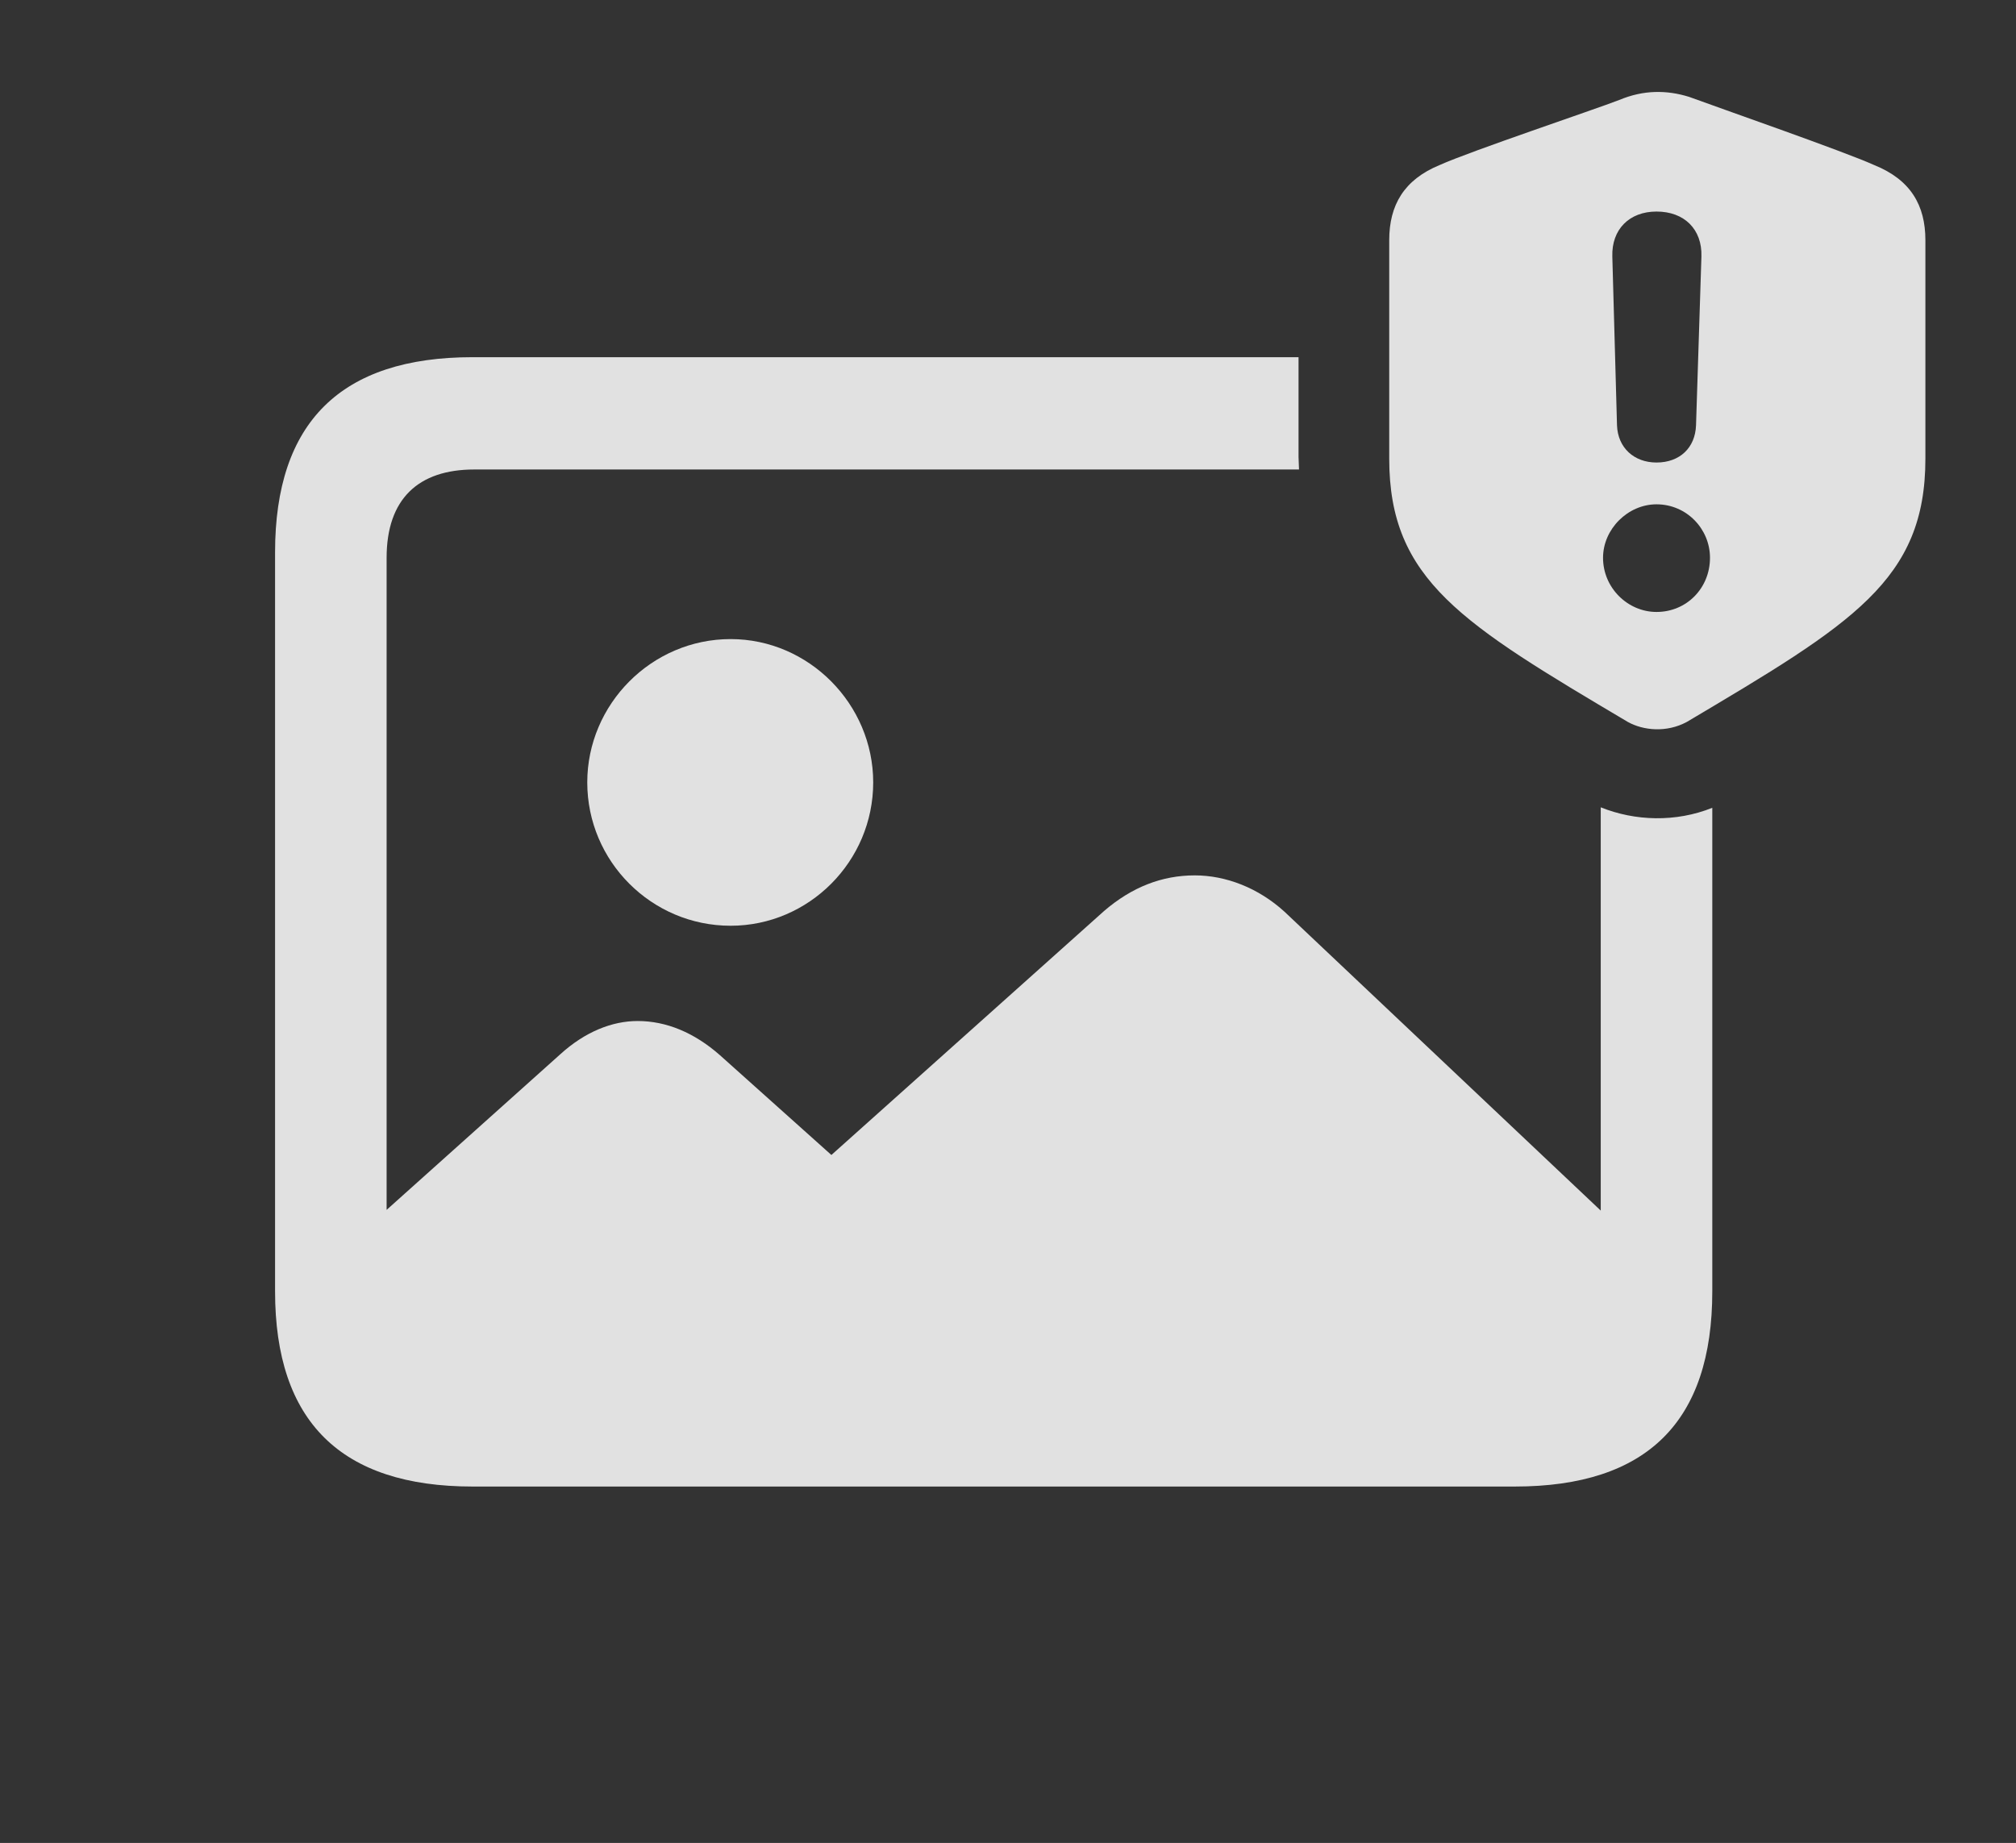 <?xml version="1.0" encoding="UTF-8"?>
<!--Generator: Apple Native CoreSVG 341-->
<!DOCTYPE svg
PUBLIC "-//W3C//DTD SVG 1.1//EN"
       "http://www.w3.org/Graphics/SVG/1.1/DTD/svg11.dtd">
<svg version="1.1" xmlns="http://www.w3.org/2000/svg" xmlns:xlink="http://www.w3.org/1999/xlink" viewBox="0 0 25.41 23.234">
 <rect x="0" y="0" width="25.41" height="23.234" fill="#333333" stroke="none"/>
 <g>
  <rect height="23.234" opacity="0" width="25.41" x="0" y="0"/>
  <path d="M16.367 4.503L16.367 5.762L16.373 5.919L5.977 5.919C5.273 5.919 4.873 6.29 4.873 7.032L4.873 15.253L7.061 13.292C7.373 13.008 7.715 12.872 8.037 12.872C8.398 12.872 8.75 13.018 9.072 13.301L10.479 14.561L13.916 11.485C14.268 11.182 14.648 11.036 15.059 11.036C15.449 11.036 15.859 11.192 16.191 11.495L20.176 15.262L20.176 10.178C20.608 10.352 21.121 10.369 21.582 10.184L21.582 16.28C21.582 17.921 20.762 18.741 19.092 18.741L5.957 18.741C4.297 18.741 3.467 17.921 3.467 16.28L3.467 6.963C3.467 5.323 4.297 4.503 5.957 4.503Z" fill="white" fill-opacity="0.85"/>
  <path d="M11.006 9.864C11.006 10.86 10.195 11.671 9.209 11.671C8.213 11.671 7.402 10.86 7.402 9.864C7.402 8.878 8.213 8.057 9.209 8.057C10.195 8.057 11.006 8.878 11.006 9.864Z" fill="white" fill-opacity="0.85"/>
  <path d="M21.289 1.221C21.66 1.358 23.232 1.905 23.623 2.081C24.082 2.266 24.268 2.588 24.268 3.028L24.268 5.782C24.268 7.315 23.35 7.862 21.26 9.102C21.006 9.239 20.713 9.21 20.518 9.102C18.428 7.862 17.51 7.315 17.51 5.782L17.51 3.028C17.51 2.588 17.695 2.266 18.145 2.081C18.535 1.905 20.107 1.378 20.41 1.26C20.713 1.133 21.006 1.133 21.289 1.221ZM20.205 7.032C20.205 7.413 20.518 7.715 20.879 7.715C21.26 7.715 21.553 7.413 21.553 7.032C21.553 6.67 21.26 6.358 20.879 6.358C20.518 6.358 20.205 6.67 20.205 7.032ZM20.322 3.233L20.381 5.362C20.391 5.645 20.596 5.831 20.879 5.831C21.172 5.831 21.367 5.645 21.377 5.362L21.445 3.233C21.455 2.891 21.23 2.667 20.879 2.667C20.537 2.667 20.312 2.891 20.322 3.233Z" fill="white" fill-opacity="0.85"/>
 </g>
</svg>
